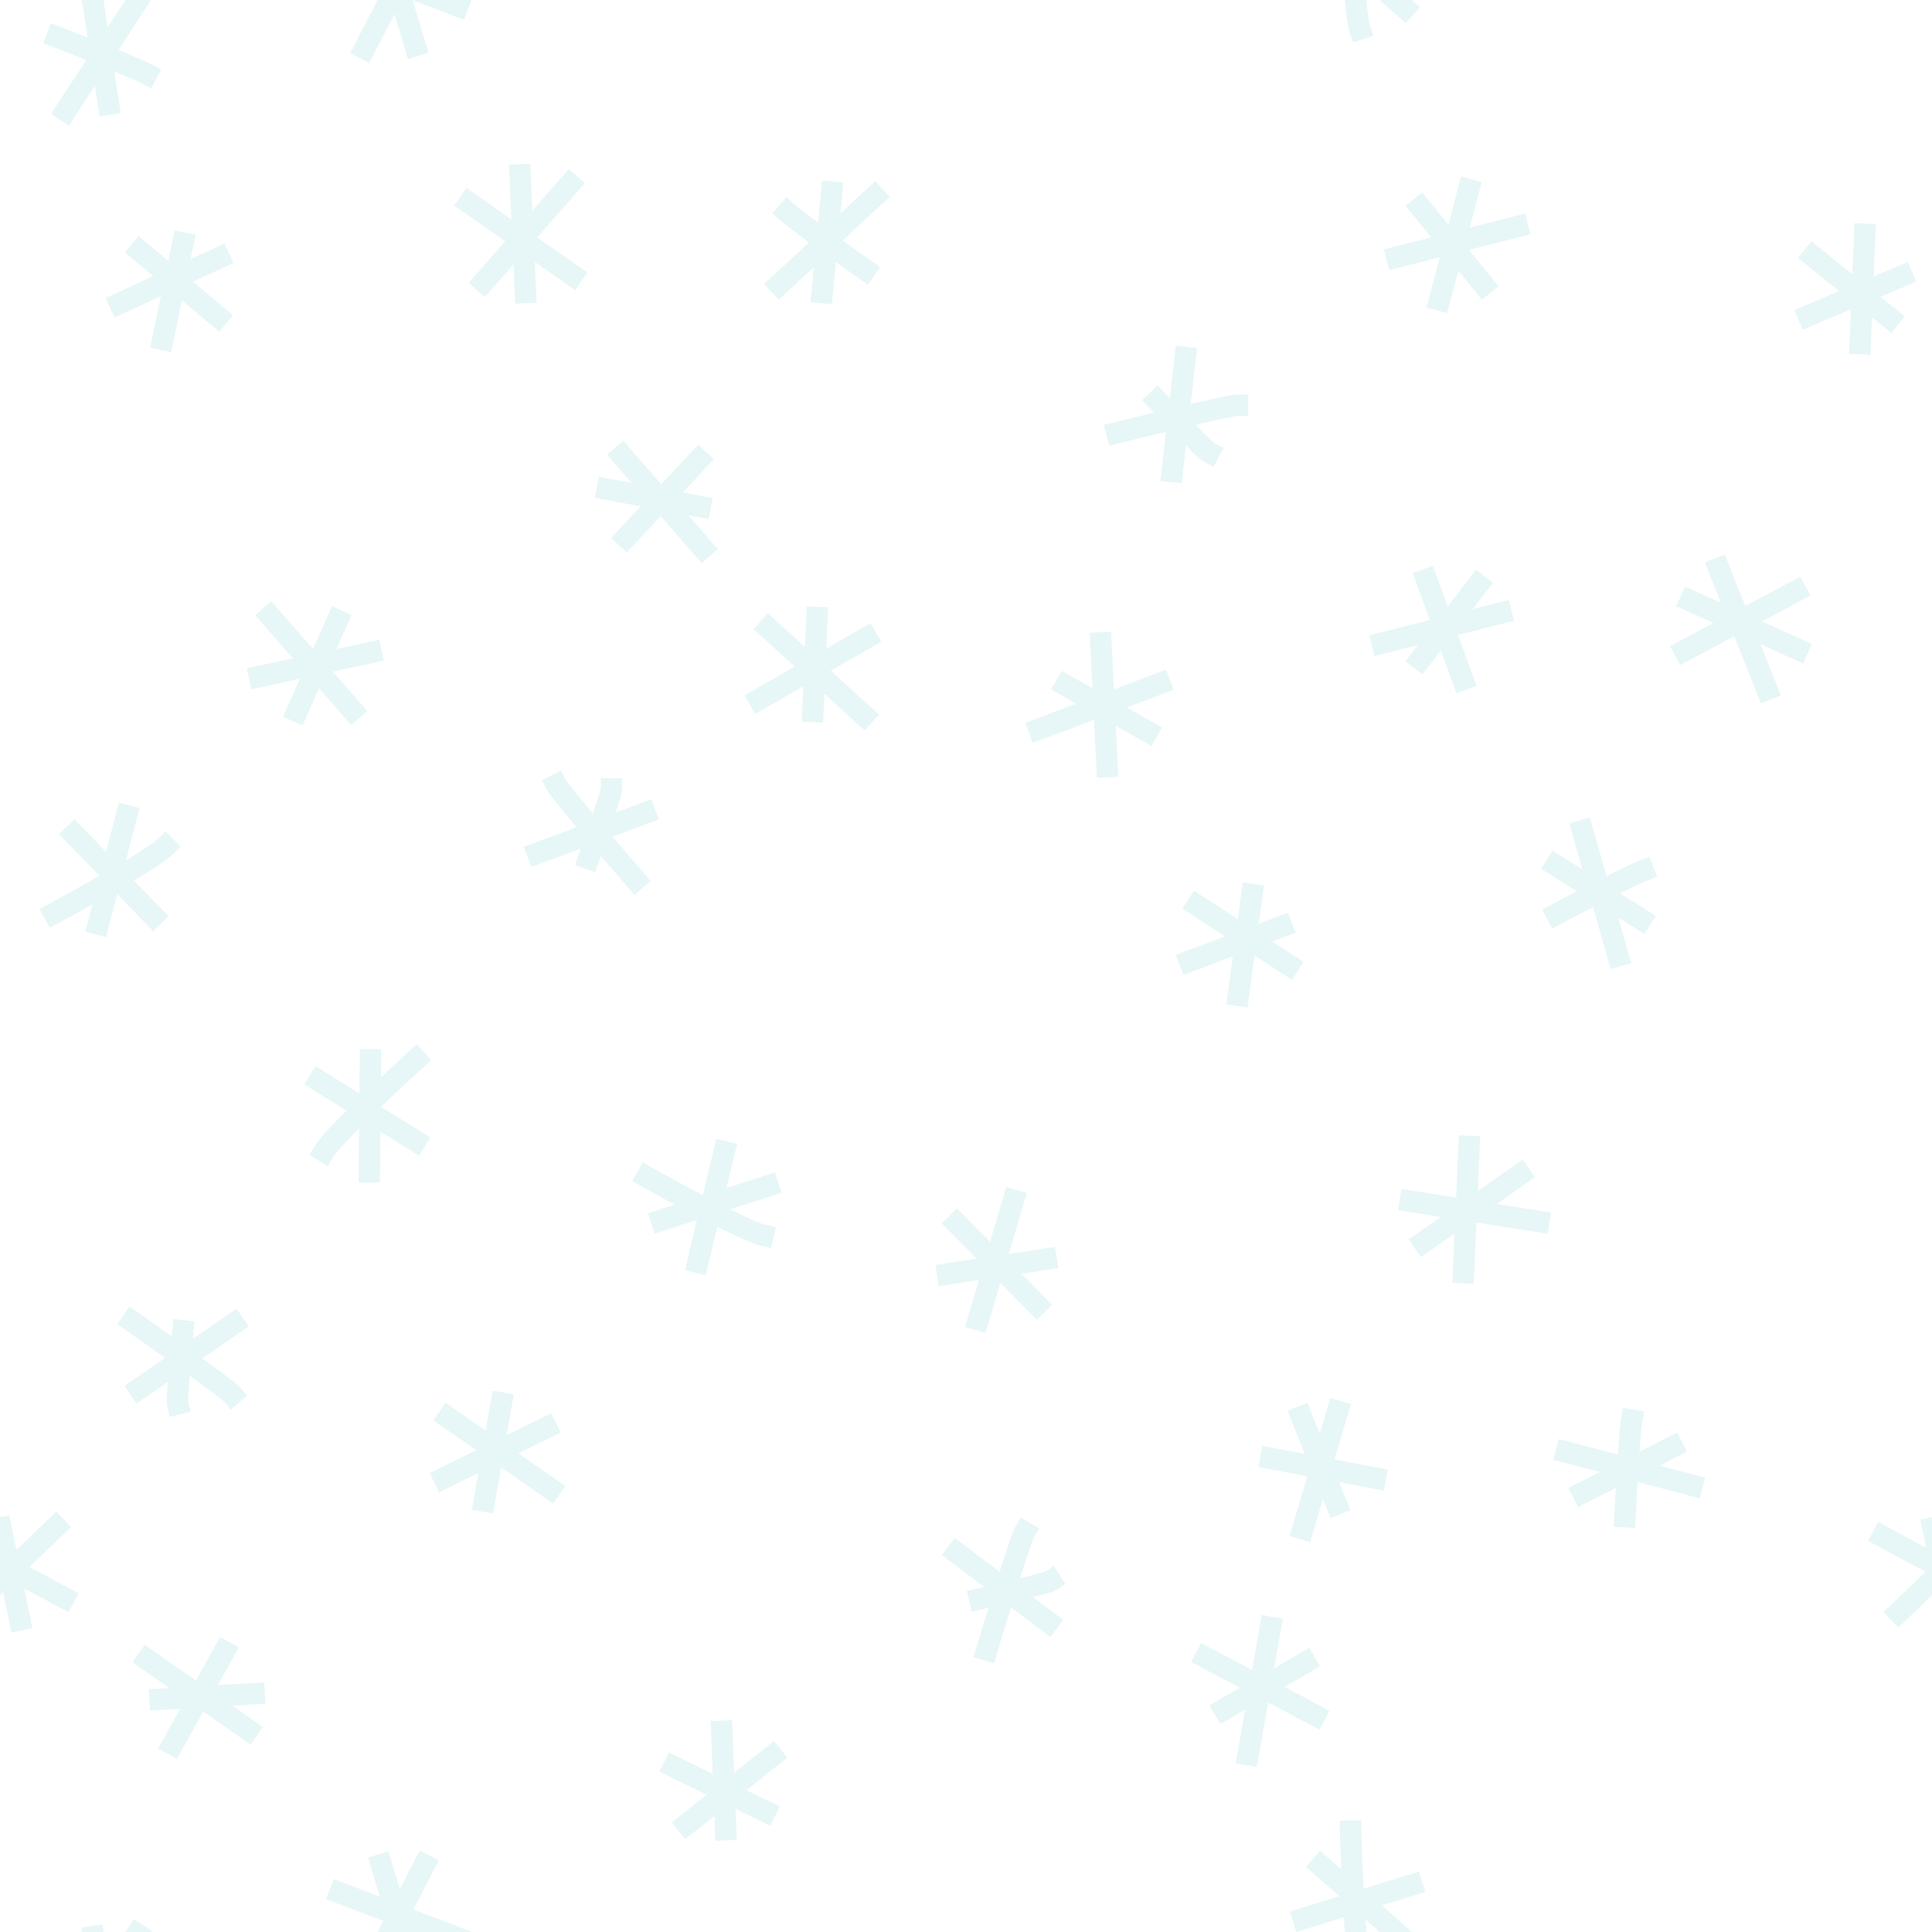 <?xml version="1.0" encoding="UTF-8" standalone="no"?>
<!-- Created with Inkscape (http://www.inkscape.org/) -->

<svg
   sodipodi:docname="texture.svg"
   inkscape:version="1.2.2 (732a01da63, 2022-12-09)"
   id="svg10884"
   version="1.1"
   viewBox="0 0 512 512"
   height="1024"
   width="1024"
   xmlns:inkscape="http://www.inkscape.org/namespaces/inkscape"
   xmlns:sodipodi="http://sodipodi.sourceforge.net/DTD/sodipodi-0.dtd"
   xmlns:xlink="http://www.w3.org/1999/xlink"
   xmlns="http://www.w3.org/2000/svg"
   xmlns:svg="http://www.w3.org/2000/svg">
  <sodipodi:namedview
     id="namedview10886"
     pagecolor="#ffffff"
     bordercolor="#000000"
     borderopacity="0.25"
     inkscape:showpageshadow="2"
     inkscape:pageopacity="0.0"
     inkscape:pagecheckerboard="0"
     inkscape:deskcolor="#d1d1d1"
     inkscape:document-units="mm"
     showgrid="false"
     inkscape:zoom="0.457453"
     inkscape:cx="-206.5786"
     inkscape:cy="369.43686"
     inkscape:window-width="2560"
     inkscape:window-height="1369"
     inkscape:window-x="-8"
     inkscape:window-y="-8"
     inkscape:window-maximized="1"
     inkscape:current-layer="layer2" />
  <defs
     id="defs10881" />
  <rect
     style="fill:#ffffff;fill-opacity:1;stroke-width:29.295;stroke-linecap:round;stroke-linejoin:round"
     id="rect15969"
     width="1547.651"
     height="1552.288"
     x="-643.031"
     y="-459.087" />
  <g
     inkscape:label="Layer 1"
     inkscape:groupmode="layer"
     id="layer1"
     inkscape:tile-cx="256"
     inkscape:tile-cy="256"
     inkscape:tile-w="512"
     inkscape:tile-h="512"
     inkscape:tile-x0="0"
     inkscape:tile-y0="0">
    <g
       inkscape:groupmode="layer"
       id="layer2"
       inkscape:label="snow"
       style="display:inline">
      <path
         style="fill:none;fill-opacity:1;stroke:#e7f6f6;stroke-width:5.669;stroke-linecap:square;stroke-linejoin:round;stroke-dasharray:none;stroke-opacity:1"
         d="m 37.102,66.536 20.644,17.374"
         id="path7666" />
      <path
         style="fill:none;fill-opacity:1;stroke:#e7f6f6;stroke-width:5.669;stroke-linecap:square;stroke-linejoin:round;stroke-dasharray:none;stroke-opacity:1"
         d="M 58.102,68.309 31.763,80.365"
         id="path8052" />
      <path
         style="fill:none;fill-opacity:1;stroke:#e7f6f6;stroke-width:5.669;stroke-linecap:square;stroke-linejoin:round;stroke-dasharray:none;stroke-opacity:1"
         d="m 48.492,64.409 -5.339,25.529"
         id="path8054" />
      <path
         style="fill:none;fill-opacity:1;stroke:#e7f6f6;stroke-width:5.669;stroke-linecap:square;stroke-linejoin:round;stroke-dasharray:none;stroke-opacity:1"
         d="m 164.883,120.786 21.356,24.465"
         id="path8058" />
      <path
         style="fill:none;fill-opacity:1;stroke:#e7f6f6;stroke-width:5.669;stroke-linecap:square;stroke-linejoin:round;stroke-dasharray:none;stroke-opacity:1"
         d="m 185.171,121.85 -19.221,20.565"
         id="path8060"
         sodipodi:nodetypes="cc" />
      <path
         style="fill:none;fill-opacity:1;stroke:#e7f6f6;stroke-width:5.669;stroke-linecap:square;stroke-linejoin:round;stroke-dasharray:none;stroke-opacity:1"
         d="m 160.968,129.65 24.56,4.609"
         id="path8062" />
      <path
         style="fill:none;fill-opacity:1;stroke:#e7f6f6;stroke-width:5.669;stroke-linecap:square;stroke-linejoin:round;stroke-dasharray:none;stroke-opacity:1"
         d="m 124.306,53.772 27.407,19.147"
         id="path8064" />
      <path
         style="fill:none;fill-opacity:1;stroke:#e7f6f6;stroke-width:5.669;stroke-linecap:square;stroke-linejoin:round;stroke-dasharray:none;stroke-opacity:1"
         d="M 151.001,48.808 128.222,74.692"
         id="path8066" />
      <path
         style="fill:none;fill-opacity:1;stroke:#e7f6f6;stroke-width:5.669;stroke-linecap:square;stroke-linejoin:round;stroke-dasharray:none;stroke-opacity:1"
         d="m 137.832,46.326 1.424,31.202"
         id="path8068" />
      <path
         style="fill:none;fill-opacity:1;stroke:#e7f6f6;stroke-width:5.669;stroke-linecap:square;stroke-linejoin:round;stroke-dasharray:none;stroke-opacity:1"
         d="m 71.628,163.335 21.712,24.82"
         id="path8070" />
      <path
         style="fill:none;fill-opacity:1;stroke:#e7f6f6;stroke-width:5.669;stroke-linecap:square;stroke-linejoin:round;stroke-dasharray:none;stroke-opacity:1"
         d="m 98.323,172.908 -29.543,6.382"
         id="path8072"
         sodipodi:nodetypes="cc" />
      <path
         style="fill:none;fill-opacity:1;stroke:#e7f6f6;stroke-width:5.669;stroke-linecap:square;stroke-linejoin:round;stroke-dasharray:none;stroke-opacity:1"
         d="M 89.424,164.398 78.746,188.509"
         id="path8074" />
      <path
         style="fill:none;fill-opacity:1;stroke:#e7f6f6;stroke-width:5.669;stroke-linecap:square;stroke-linejoin:round;stroke-dasharray:none;stroke-opacity:1"
         d="m 147.442,208.011 c 1.068,2.127 21,25.175 21,25.175"
         id="path8076" />
      <path
         style="fill:none;fill-opacity:1;stroke:#e7f6f6;stroke-width:5.669;stroke-linecap:square;stroke-linejoin:round;stroke-dasharray:none;stroke-opacity:1"
         d="m 170.934,215.457 -28.475,10.637"
         id="path8078" />
      <path
         style="fill:none;fill-opacity:1;stroke:#e7f6f6;stroke-width:5.669;stroke-linecap:square;stroke-linejoin:round;stroke-dasharray:none;stroke-opacity:1"
         d="m 162.036,209.075 c 0,1.418 -6.051,18.438 -6.051,18.438"
         id="path8080" />
      <path
         style="fill:none;fill-opacity:1;stroke:#e7f6f6;stroke-width:5.669;stroke-linecap:square;stroke-linejoin:round;stroke-dasharray:none;stroke-opacity:1"
         d="m 203.68,166.526 25.272,23.047"
         id="path8082" />
      <path
         style="fill:none;fill-opacity:1;stroke:#e7f6f6;stroke-width:5.669;stroke-linecap:square;stroke-linejoin:round;stroke-dasharray:none;stroke-opacity:1"
         d="m 229.664,169.008 -28.475,16.31"
         id="path8084"
         sodipodi:nodetypes="cc" />
      <path
         style="fill:none;fill-opacity:1;stroke:#e7f6f6;stroke-width:5.669;stroke-linecap:square;stroke-linejoin:round;stroke-dasharray:none;stroke-opacity:1"
         d="m 216.494,163.689 -1.068,24.82"
         id="path8086" />
      <path
         style="fill:none;fill-opacity:1;stroke:#e7f6f6;stroke-width:5.669;stroke-linecap:square;stroke-linejoin:round;stroke-dasharray:none;stroke-opacity:1"
         d="m 208.663,56.254 c 3.559,3.191 20.644,15.247 20.644,15.247"
         id="path8088" />
      <path
         style="fill:none;fill-opacity:1;stroke:#e7f6f6;stroke-width:5.669;stroke-linecap:square;stroke-linejoin:round;stroke-dasharray:none;stroke-opacity:1"
         d="M 231.799,51.999 206.528,75.401"
         id="path8090" />
      <path
         style="fill:none;fill-opacity:1;stroke:#e7f6f6;stroke-width:5.669;stroke-linecap:square;stroke-linejoin:round;stroke-dasharray:none;stroke-opacity:1"
         d="m 220.409,50.935 -2.492,26.593"
         id="path8092" />
      <path
         style="fill:none;fill-opacity:1;stroke:#e7f6f6;stroke-width:5.669;stroke-linecap:square;stroke-linejoin:round;stroke-dasharray:none;stroke-opacity:1"
         d="m 19.661,221.13 21,21.629"
         id="path8094" />
      <path
         style="fill:none;fill-opacity:1;stroke:#e7f6f6;stroke-width:5.669;stroke-linecap:square;stroke-linejoin:round;stroke-dasharray:none;stroke-opacity:1"
         d="m 43.865,224.321 c -3.915,3.9 -29.543,17.729 -29.543,17.729"
         id="path8096"
         sodipodi:nodetypes="cc" />
      <path
         style="fill:none;fill-opacity:1;stroke:#e7f6f6;stroke-width:5.669;stroke-linecap:square;stroke-linejoin:round;stroke-dasharray:none;stroke-opacity:1"
         d="m 33.542,216.166 -7.475,28.72"
         id="path8098" />
      <path
         style="fill:none;fill-opacity:1;stroke:#e7f6f6;stroke-width:5.669;stroke-linecap:square;stroke-linejoin:round;stroke-dasharray:none;stroke-opacity:1"
         d="m 331.782,237.057 -3.599,26.741"
         id="path14121" />
      <path
         style="fill:none;fill-opacity:1;stroke:#e7f6f6;stroke-width:5.669;stroke-linecap:square;stroke-linejoin:round;stroke-dasharray:none;stroke-opacity:1"
         d="M 341.543,255.735 317.246,239.964"
         id="path14123" />
      <path
         style="fill:none;fill-opacity:1;stroke:#e7f6f6;stroke-width:5.669;stroke-linecap:square;stroke-linejoin:round;stroke-dasharray:none;stroke-opacity:1"
         d="m 339.684,245.532 -24.413,9.179"
         id="path14125" />
      <path
         style="fill:none;fill-opacity:1;stroke:#e7f6f6;stroke-width:5.669;stroke-linecap:square;stroke-linejoin:round;stroke-dasharray:none;stroke-opacity:1"
         d="m 354.489,374.008 -9.204,31.144"
         id="path14127" />
      <path
         style="fill:none;fill-opacity:1;stroke:#e7f6f6;stroke-width:5.669;stroke-linecap:square;stroke-linejoin:round;stroke-dasharray:none;stroke-opacity:1"
         d="m 364.468,391.705 -27.664,-5.2"
         id="path14129"
         sodipodi:nodetypes="cc" />
      <path
         style="fill:none;fill-opacity:1;stroke:#e7f6f6;stroke-width:5.669;stroke-linecap:square;stroke-linejoin:round;stroke-dasharray:none;stroke-opacity:1"
         d="m 344.908,375.455 9.275,23.203"
         id="path14131" />
      <path
         style="fill:none;fill-opacity:1;stroke:#e7f6f6;stroke-width:5.669;stroke-linecap:square;stroke-linejoin:round;stroke-dasharray:none;stroke-opacity:1"
         d="m 389.307,303.829 -1.47,33.4"
         id="path14133" />
      <path
         style="fill:none;fill-opacity:1;stroke:#e7f6f6;stroke-width:5.669;stroke-linecap:square;stroke-linejoin:round;stroke-dasharray:none;stroke-opacity:1"
         d="m 407.809,323.703 -34.062,-5.354"
         id="path14135" />
      <path
         style="fill:none;fill-opacity:1;stroke:#e7f6f6;stroke-width:5.669;stroke-linecap:square;stroke-linejoin:round;stroke-dasharray:none;stroke-opacity:1"
         d="m 402.844,311.255 -25.576,17.929"
         id="path14137" />
      <path
         style="fill:none;fill-opacity:1;stroke:#e7f6f6;stroke-width:5.669;stroke-linecap:square;stroke-linejoin:round;stroke-dasharray:none;stroke-opacity:1"
         d="m 268.578,318.095 -9.312,31.634"
         id="path14139" />
      <path
         style="fill:none;fill-opacity:1;stroke:#e7f6f6;stroke-width:5.669;stroke-linecap:square;stroke-linejoin:round;stroke-dasharray:none;stroke-opacity:1"
         d="M 274.808,345.763 253.582,324.246"
         id="path14141"
         sodipodi:nodetypes="cc" />
      <path
         style="fill:none;fill-opacity:1;stroke:#e7f6f6;stroke-width:5.669;stroke-linecap:square;stroke-linejoin:round;stroke-dasharray:none;stroke-opacity:1"
         d="m 277.221,333.689 -26.078,3.912"
         id="path14143" />
      <path
         style="fill:none;fill-opacity:1;stroke:#e7f6f6;stroke-width:5.669;stroke-linecap:square;stroke-linejoin:round;stroke-dasharray:none;stroke-opacity:1"
         d="m 271.508,406.046 c -1.223,2.042 -9.993,31.224 -9.993,31.224"
         id="path14145" />
      <path
         style="fill:none;fill-opacity:1;stroke:#e7f6f6;stroke-width:5.669;stroke-linecap:square;stroke-linejoin:round;stroke-dasharray:none;stroke-opacity:1"
         d="M 277.816,429.868 253.571,411.533"
         id="path14147" />
      <path
         style="fill:none;fill-opacity:1;stroke:#e7f6f6;stroke-width:5.669;stroke-linecap:square;stroke-linejoin:round;stroke-dasharray:none;stroke-opacity:1"
         d="m 278.433,418.935 c -1.197,0.76 -18.808,4.776 -18.808,4.776"
         id="path14149" />
      <path
         style="fill:none;fill-opacity:1;stroke:#e7f6f6;stroke-width:5.669;stroke-linecap:square;stroke-linejoin:round;stroke-dasharray:none;stroke-opacity:1"
         d="M 336.677,431.28 330.769,464.968"
         id="path14151" />
      <path
         style="fill:none;fill-opacity:1;stroke:#e7f6f6;stroke-width:5.669;stroke-linecap:square;stroke-linejoin:round;stroke-dasharray:none;stroke-opacity:1"
         d="M 348.511,454.544 319.477,439.251"
         id="path14153"
         sodipodi:nodetypes="cc" />
      <path
         style="fill:none;fill-opacity:1;stroke:#e7f6f6;stroke-width:5.669;stroke-linecap:square;stroke-linejoin:round;stroke-dasharray:none;stroke-opacity:1"
         d="m 345.94,440.576 -21.525,12.404"
         id="path14155" />
      <path
         style="fill:none;fill-opacity:1;stroke:#e7f6f6;stroke-width:5.669;stroke-linecap:square;stroke-linejoin:round;stroke-dasharray:none;stroke-opacity:1"
         d="m 432.435,376.37 c -0.786,4.715 -1.803,25.601 -1.803,25.601"
         id="path14157" />
      <path
         style="fill:none;fill-opacity:1;stroke:#e7f6f6;stroke-width:5.669;stroke-linecap:square;stroke-linejoin:round;stroke-dasharray:none;stroke-opacity:1"
         d="m 448.43,393.619 -33.303,-8.788"
         id="path14159" />
      <path
         style="fill:none;fill-opacity:1;stroke:#e7f6f6;stroke-width:5.669;stroke-linecap:square;stroke-linejoin:round;stroke-dasharray:none;stroke-opacity:1"
         d="m 443.222,383.434 -23.784,12.153"
         id="path14161" />
      <path
         style="fill:none;fill-opacity:1;stroke:#e7f6f6;stroke-width:5.669;stroke-linecap:square;stroke-linejoin:round;stroke-dasharray:none;stroke-opacity:1"
         d="m 191.931,305.211 -7,29.323"
         id="path14163" />
      <path
         style="fill:none;fill-opacity:1;stroke:#e7f6f6;stroke-width:5.669;stroke-linecap:square;stroke-linejoin:round;stroke-dasharray:none;stroke-opacity:1"
         d="m 202.212,327.353 c -5.391,-1.214 -30.803,-15.435 -30.803,-15.435"
         id="path14165"
         sodipodi:nodetypes="cc" />
      <path
         style="fill:none;fill-opacity:1;stroke:#e7f6f6;stroke-width:5.669;stroke-linecap:square;stroke-linejoin:round;stroke-dasharray:none;stroke-opacity:1"
         d="m 203.563,314.268 -28.252,9.087"
         id="path14167" />
      <path
         style="fill:none;fill-opacity:1;stroke:#e7f6f6;stroke-width:5.669;stroke-linecap:square;stroke-linejoin:round;stroke-dasharray:none;stroke-opacity:1"
         d="m 504.074,73.14 -24.844,10.527"
         id="path14169" />
      <path
         style="fill:none;fill-opacity:1;stroke:#e7f6f6;stroke-width:5.669;stroke-linecap:square;stroke-linejoin:round;stroke-dasharray:none;stroke-opacity:1"
         d="M 492.975,91.056 494.167,62.113"
         id="path14171" />
      <path
         style="fill:none;fill-opacity:1;stroke:#e7f6f6;stroke-width:5.669;stroke-linecap:square;stroke-linejoin:round;stroke-dasharray:none;stroke-opacity:1"
         d="M 500.808,84.257 480.471,67.927"
         id="path14173" />
      <path
         style="fill:none;fill-opacity:1;stroke:#e7f6f6;stroke-width:5.669;stroke-linecap:square;stroke-linejoin:round;stroke-dasharray:none;stroke-opacity:1"
         d="m 397.801,162.455 -31.488,7.948"
         id="path14175" />
      <path
         style="fill:none;fill-opacity:1;stroke:#e7f6f6;stroke-width:5.669;stroke-linecap:square;stroke-linejoin:round;stroke-dasharray:none;stroke-opacity:1"
         d="m 387.657,180.057 -9.62,-26.454"
         id="path14177"
         sodipodi:nodetypes="cc" />
      <path
         style="fill:none;fill-opacity:1;stroke:#e7f6f6;stroke-width:5.669;stroke-linecap:square;stroke-linejoin:round;stroke-dasharray:none;stroke-opacity:1"
         d="m 391.674,154.947 -15.24,19.803"
         id="path14179" />
      <path
         style="fill:none;fill-opacity:1;stroke:#e7f6f6;stroke-width:5.669;stroke-linecap:square;stroke-linejoin:round;stroke-dasharray:none;stroke-opacity:1"
         d="m 475.928,156.659 -29.489,15.752"
         id="path14181" />
      <path
         style="fill:none;fill-opacity:1;stroke:#e7f6f6;stroke-width:5.669;stroke-linecap:square;stroke-linejoin:round;stroke-dasharray:none;stroke-opacity:1"
         d="M 468.253,182.704 455.505,150.667"
         id="path14183" />
      <path
         style="fill:none;fill-opacity:1;stroke:#e7f6f6;stroke-width:5.669;stroke-linecap:square;stroke-linejoin:round;stroke-dasharray:none;stroke-opacity:1"
         d="m 476.434,172.09 -28.459,-12.873"
         id="path14185" />
      <path
         style="fill:none;fill-opacity:1;stroke:#e7f6f6;stroke-width:5.669;stroke-linecap:square;stroke-linejoin:round;stroke-dasharray:none;stroke-opacity:1"
         d="m 402.141,60.043 -31.965,8.104"
         id="path14187" />
      <path
         style="fill:none;fill-opacity:1;stroke:#e7f6f6;stroke-width:5.669;stroke-linecap:square;stroke-linejoin:round;stroke-dasharray:none;stroke-opacity:1"
         d="M 381.508,79.5 389.209,50.273"
         id="path14189"
         sodipodi:nodetypes="cc" />
      <path
         style="fill:none;fill-opacity:1;stroke:#e7f6f6;stroke-width:5.669;stroke-linecap:square;stroke-linejoin:round;stroke-dasharray:none;stroke-opacity:1"
         d="M 393.126,75.425 376.474,54.978"
         id="path14191" />
      <path
         style="fill:none;fill-opacity:1;stroke:#e7f6f6;stroke-width:5.669;stroke-linecap:square;stroke-linejoin:round;stroke-dasharray:none;stroke-opacity:1"
         d="m 327.955,107.374 c -2.38,-0.012 -31.959,7.309 -31.959,7.309"
         id="path14193" />
      <path
         style="fill:none;fill-opacity:1;stroke:#e7f6f6;stroke-width:5.669;stroke-linecap:square;stroke-linejoin:round;stroke-dasharray:none;stroke-opacity:1"
         d="m 310.67,124.94 3.424,-30.203"
         id="path14195" />
      <path
         style="fill:none;fill-opacity:1;stroke:#e7f6f6;stroke-width:5.669;stroke-linecap:square;stroke-linejoin:round;stroke-dasharray:none;stroke-opacity:1"
         d="m 320.392,119.9 c -1.264,-0.643 -13.693,-13.75 -13.693,-13.75"
         id="path14197" />
      <path
         style="fill:none;fill-opacity:1;stroke:#e7f6f6;stroke-width:5.669;stroke-linecap:square;stroke-linejoin:round;stroke-dasharray:none;stroke-opacity:1"
         d="m 307.37,181.137 -31.998,12.081"
         id="path14199" />
      <path
         style="fill:none;fill-opacity:1;stroke:#e7f6f6;stroke-width:5.669;stroke-linecap:square;stroke-linejoin:round;stroke-dasharray:none;stroke-opacity:1"
         d="m 293.381,203.173 -1.633,-32.775"
         id="path14201"
         sodipodi:nodetypes="cc" />
      <path
         style="fill:none;fill-opacity:1;stroke:#e7f6f6;stroke-width:5.669;stroke-linecap:square;stroke-linejoin:round;stroke-dasharray:none;stroke-opacity:1"
         d="m 304.091,193.845 -21.64,-12.201"
         id="path14203" />
      <path
         style="fill:none;fill-opacity:1;stroke:#e7f6f6;stroke-width:5.669;stroke-linecap:square;stroke-linejoin:round;stroke-dasharray:none;stroke-opacity:1"
         d="m 435.481,230.728 c -4.458,1.726 -22.948,11.492 -22.948,11.492"
         id="path14205" />
      <path
         style="fill:none;fill-opacity:1;stroke:#e7f6f6;stroke-width:5.669;stroke-linecap:square;stroke-linejoin:round;stroke-dasharray:none;stroke-opacity:1"
         d="m 428.788,253.28 -9.406,-33.133"
         id="path14207" />
      <path
         style="fill:none;fill-opacity:1;stroke:#e7f6f6;stroke-width:5.669;stroke-linecap:square;stroke-linejoin:round;stroke-dasharray:none;stroke-opacity:1"
         d="M 434.898,243.609 412.323,229.335"
         id="path14209" />
      <path
         style="fill:none;fill-opacity:1;stroke:#e7f6f6;stroke-width:5.669;stroke-linecap:square;stroke-linejoin:round;stroke-dasharray:none;stroke-opacity:1"
         d="m 374.176,-12.475 -28.798,8.916"
         id="path14211" />
      <path
         style="fill:none;fill-opacity:1;stroke:#e7f6f6;stroke-width:5.669;stroke-linecap:square;stroke-linejoin:round;stroke-dasharray:none;stroke-opacity:1"
         d="M 360.361,7.654 C 358.659,2.396 357.948,-26.716 357.948,-26.716"
         id="path14213"
         sodipodi:nodetypes="cc" />
      <path
         style="fill:none;fill-opacity:1;stroke:#e7f6f6;stroke-width:5.669;stroke-linecap:square;stroke-linejoin:round;stroke-dasharray:none;stroke-opacity:1"
         d="M 372.309,2.149 350.096,-17.531"
         id="path14215" />
      <path
         style="fill:none;fill-opacity:1;stroke:#e7f6f6;stroke-width:5.669;stroke-linecap:square;stroke-linejoin:round;stroke-dasharray:none;stroke-opacity:1"
         d="M 202.828,480.063 178.589,468.209"
         id="path14217" />
      <path
         style="fill:none;fill-opacity:1;stroke:#e7f6f6;stroke-width:5.669;stroke-linecap:square;stroke-linejoin:round;stroke-dasharray:none;stroke-opacity:1"
         d="m 182.024,483.432 22.633,-18.079"
         id="path14219" />
      <path
         style="fill:none;fill-opacity:1;stroke:#e7f6f6;stroke-width:5.669;stroke-linecap:square;stroke-linejoin:round;stroke-dasharray:none;stroke-opacity:1"
         d="M 192.293,484.887 191.287,458.825"
         id="path14221" />
      <path
         style="fill:none;fill-opacity:1;stroke:#e7f6f6;stroke-width:5.669;stroke-linecap:square;stroke-linejoin:round;stroke-dasharray:none;stroke-opacity:1"
         d="M 65.709,458.395 39.061,439.834"
         id="path14223" />
      <path
         style="fill:none;fill-opacity:1;stroke:#e7f6f6;stroke-width:5.669;stroke-linecap:square;stroke-linejoin:round;stroke-dasharray:none;stroke-opacity:1"
         d="M 45.768,462.28 59.432,437.67"
         id="path14225"
         sodipodi:nodetypes="cc" />
      <path
         style="fill:none;fill-opacity:1;stroke:#e7f6f6;stroke-width:5.669;stroke-linecap:square;stroke-linejoin:round;stroke-dasharray:none;stroke-opacity:1"
         d="m 67.36,448.847 -24.945,1.479"
         id="path14227" />
      <path
         style="fill:none;fill-opacity:1;stroke:#e7f6f6;stroke-width:5.669;stroke-linecap:square;stroke-linejoin:round;stroke-dasharray:none;stroke-opacity:1"
         d="M 121.316,513.579 90.086,501.645"
         id="path14229" />
      <path
         style="fill:none;fill-opacity:1;stroke:#e7f6f6;stroke-width:5.669;stroke-linecap:square;stroke-linejoin:round;stroke-dasharray:none;stroke-opacity:1"
         d="M 96.62,524.864 112.448,494.232"
         id="path14231" />
      <path
         style="fill:none;fill-opacity:1;stroke:#e7f6f6;stroke-width:5.669;stroke-linecap:square;stroke-linejoin:round;stroke-dasharray:none;stroke-opacity:1"
         d="m 109.998,524.081 -8.943,-29.927"
         id="path14233" />
      <path
         style="fill:none;fill-opacity:1;stroke:#e7f6f6;stroke-width:5.669;stroke-linecap:square;stroke-linejoin:round;stroke-dasharray:none;stroke-opacity:1"
         d="M 145.874,394.516 118.795,375.698"
         id="path14235" />
      <path
         style="fill:none;fill-opacity:1;stroke:#e7f6f6;stroke-width:5.669;stroke-linecap:square;stroke-linejoin:round;stroke-dasharray:none;stroke-opacity:1"
         d="m 117.655,391.697 27.116,-13.351"
         id="path14237"
         sodipodi:nodetypes="cc" />
      <path
         style="fill:none;fill-opacity:1;stroke:#e7f6f6;stroke-width:5.669;stroke-linecap:square;stroke-linejoin:round;stroke-dasharray:none;stroke-opacity:1"
         d="m 128.35,397.797 4.517,-25.98"
         id="path14239" />
      <path
         style="fill:none;fill-opacity:1;stroke:#e7f6f6;stroke-width:5.669;stroke-linecap:square;stroke-linejoin:round;stroke-dasharray:none;stroke-opacity:1"
         d="M 61.493,369.544 C 59.942,367.739 35.018,350.209 35.018,350.209"
         id="path14241" />
      <path
         style="fill:none;fill-opacity:1;stroke:#e7f6f6;stroke-width:5.669;stroke-linecap:square;stroke-linejoin:round;stroke-dasharray:none;stroke-opacity:1"
         d="M 36.897,368.013 61.946,350.792"
         id="path14243" />
      <path
         style="fill:none;fill-opacity:1;stroke:#e7f6f6;stroke-width:5.669;stroke-linecap:square;stroke-linejoin:round;stroke-dasharray:none;stroke-opacity:1"
         d="m 47.077,372.048 c -0.344,-1.376 1.403,-19.355 1.403,-19.355"
         id="path14245" />
      <path
         style="fill:none;fill-opacity:1;stroke:#e7f6f6;stroke-width:5.669;stroke-linecap:square;stroke-linejoin:round;stroke-dasharray:none;stroke-opacity:1"
         d="M 16.985,423.421 -13.119,407.184"
         id="path14247" />
      <path
         style="fill:none;fill-opacity:1;stroke:#e7f6f6;stroke-width:5.669;stroke-linecap:square;stroke-linejoin:round;stroke-dasharray:none;stroke-opacity:1"
         d="M -8.826,427.309 14.848,404.585"
         id="path14249"
         sodipodi:nodetypes="cc" />
      <path
         style="fill:none;fill-opacity:1;stroke:#e7f6f6;stroke-width:5.669;stroke-linecap:square;stroke-linejoin:round;stroke-dasharray:none;stroke-opacity:1"
         d="M 5.24,429.278 0.261,404.939"
         id="path14251" />
      <path
         style="fill:none;fill-opacity:1;stroke:#e7f6f6;stroke-width:5.669;stroke-linecap:square;stroke-linejoin:round;stroke-dasharray:none;stroke-opacity:1"
         d="M 38.872,531.613 C 34.646,529.38 15.148,521.824 15.148,521.824"
         id="path14253" />
      <path
         style="fill:none;fill-opacity:1;stroke:#e7f6f6;stroke-width:5.669;stroke-linecap:square;stroke-linejoin:round;stroke-dasharray:none;stroke-opacity:1"
         d="M 17.457,541.348 36.304,512.52"
         id="path14255" />
      <path
         style="fill:none;fill-opacity:1;stroke:#e7f6f6;stroke-width:5.669;stroke-linecap:square;stroke-linejoin:round;stroke-dasharray:none;stroke-opacity:1"
         d="M 28.765,539.62 24.738,513.216"
         id="path14257" />
      <path
         style="fill:none;fill-opacity:1;stroke:#e7f6f6;stroke-width:5.669;stroke-linecap:square;stroke-linejoin:round;stroke-dasharray:none;stroke-opacity:1"
         d="M 110.148,302.351 84.533,286.456"
         id="path14259" />
      <path
         style="fill:none;fill-opacity:1;stroke:#e7f6f6;stroke-width:5.669;stroke-linecap:square;stroke-linejoin:round;stroke-dasharray:none;stroke-opacity:1"
         d="m 85.893,305.12 c 2.853,-4.733 24.366,-24.359 24.366,-24.359"
         id="path14261"
         sodipodi:nodetypes="cc" />
      <path
         style="fill:none;fill-opacity:1;stroke:#e7f6f6;stroke-width:5.669;stroke-linecap:square;stroke-linejoin:round;stroke-dasharray:none;stroke-opacity:1"
         d="m 97.883,310.531 0.292,-29.676"
         id="path14263" />
    </g>
  </g>
  <use
     x="0"
     y="0"
     inkscape:tiled-clone-of="#layer1"
     xlink:href="#layer1"
     id="use13620"
     transform="translate(-512,-512)" />
  <use
     x="0"
     y="0"
     inkscape:tiled-clone-of="#layer1"
     xlink:href="#layer1"
     transform="translate(-512)"
     id="use13622" />
  <use
     x="0"
     y="0"
     inkscape:tiled-clone-of="#layer1"
     xlink:href="#layer1"
     transform="translate(-512,512)"
     id="use13624" />
  <use
     x="0"
     y="0"
     inkscape:tiled-clone-of="#layer1"
     xlink:href="#layer1"
     transform="translate(0,-512)"
     id="use13626" />
  <use
     x="0"
     y="0"
     inkscape:tiled-clone-of="#layer1"
     xlink:href="#layer1"
     transform="translate(0,512)"
     id="use13630" />
  <use
     x="0"
     y="0"
     inkscape:tiled-clone-of="#layer1"
     xlink:href="#layer1"
     transform="translate(512,-512)"
     id="use13632" />
  <use
     x="0"
     y="0"
     inkscape:tiled-clone-of="#layer1"
     xlink:href="#layer1"
     transform="translate(512)"
     id="use13634" />
  <use
     x="0"
     y="0"
     inkscape:tiled-clone-of="#layer1"
     xlink:href="#layer1"
     transform="translate(512,512)"
     id="use13636" />
</svg>
